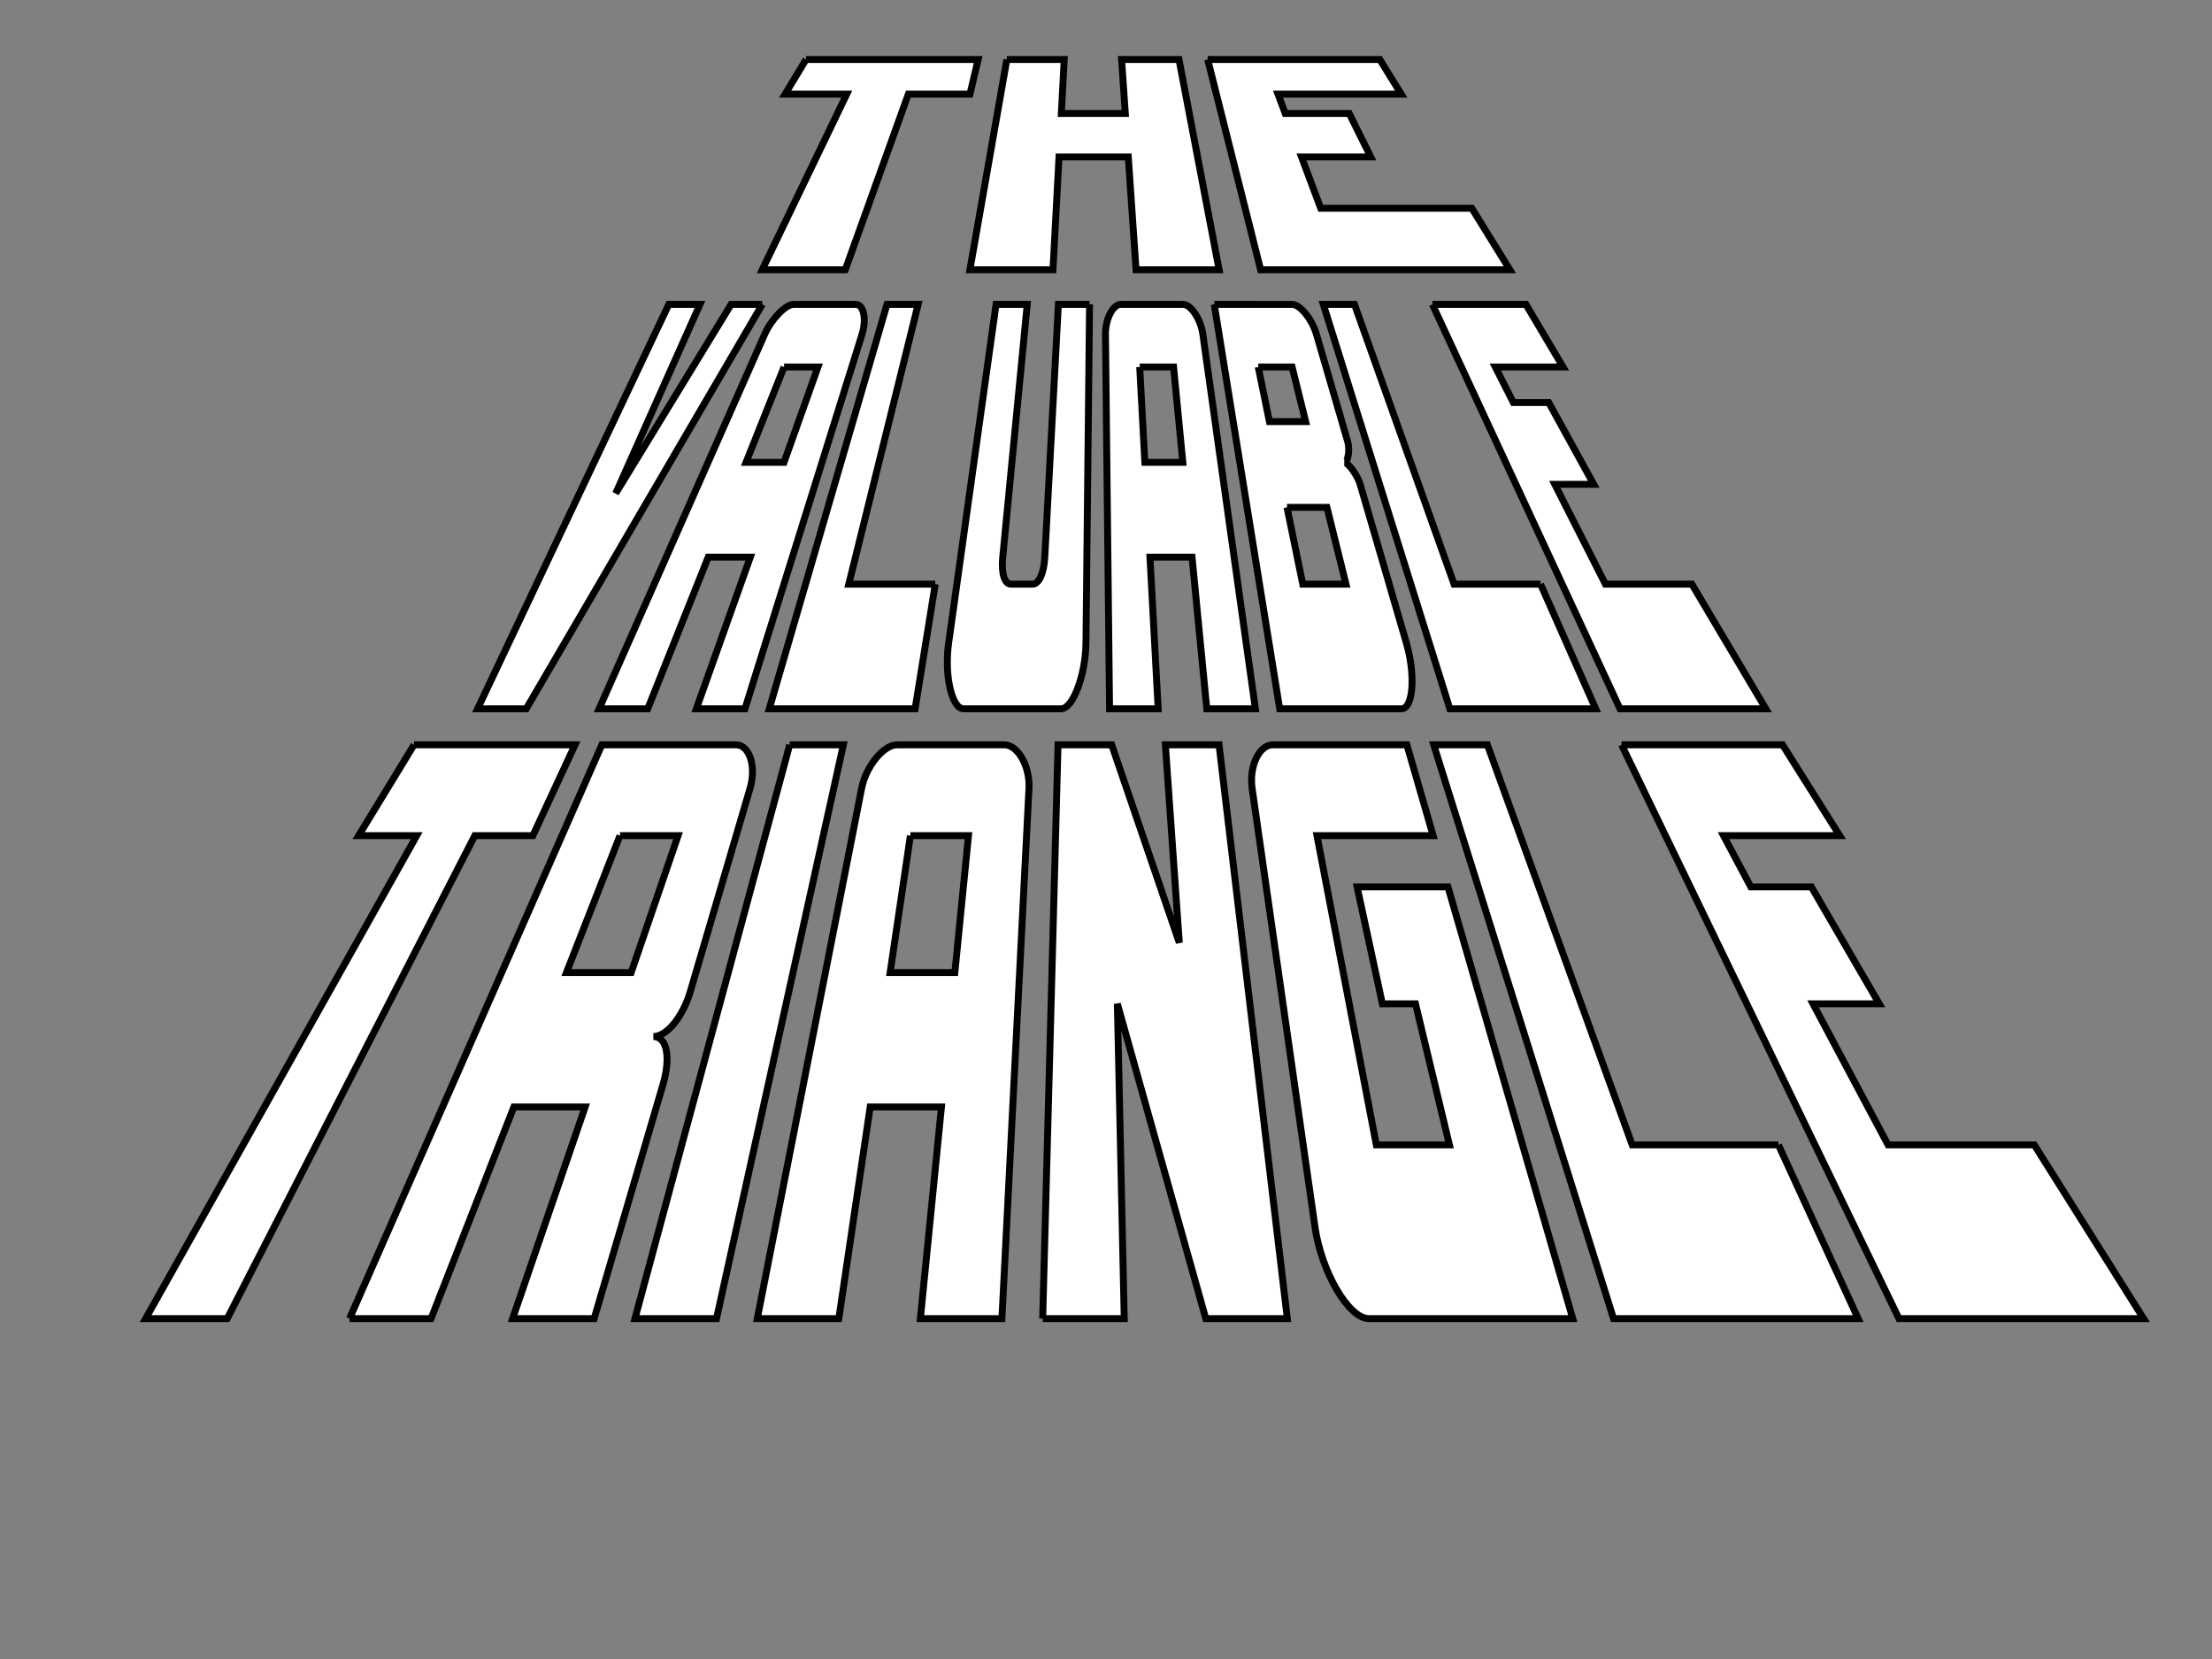 <?xml version="1.0" encoding="UTF-8" standalone="no"?>
<!-- Created with Inkscape (http://www.inkscape.org/) -->

<svg
   xmlns:dc="http://purl.org/dc/elements/1.1/"
   xmlns:cc="http://creativecommons.org/ns#"
   xmlns:rdf="http://www.w3.org/1999/02/22-rdf-syntax-ns#"
   xmlns:svg="http://www.w3.org/2000/svg"
   xmlns="http://www.w3.org/2000/svg"
   xmlns:sodipodi="http://sodipodi.sourceforge.net/DTD/sodipodi-0.dtd"
   xmlns:inkscape="http://www.inkscape.org/namespaces/inkscape"
   sodipodi:docname="titlecard.svg"
   inkscape:version="0.91 r13725"
   version="1.1"
   id="svg3383"
   viewBox="0 0 800 600"
   height="600"
   width="800">
  <rect x="0" y="0" width="800" height="600" fill="#808080" stroke="none"/>
  <sodipodi:namedview
     inkscape:snap-global="false"
     inkscape:window-maximized="1"
     inkscape:window-y="27"
     inkscape:window-x="0"
     inkscape:window-height="836"
     inkscape:window-width="1440"
     inkscape:object-nodes="true"
     showgrid="false"
     inkscape:current-layer="layer1"
     inkscape:document-units="px"
     inkscape:cy="306.08654"
     inkscape:cx="42.07286"
     inkscape:zoom="1"
     inkscape:pageshadow="2"
     inkscape:pageopacity="0.0"
     borderopacity="1.0"
     bordercolor="#666666"
     pagecolor="#ffffff"
     id="base"
     units="px"
     inkscape:snap-page="true">
    <inkscape:grid
       id="grid3397"
       type="xygrid" />
  </sodipodi:namedview>
  <defs
     id="defs3385" />
  <g
     id="layer1"
     inkscape:groupmode="layer"
     inkscape:label="Layer 1"
     transform="translate(0,-452.362)">
    <path
       inkscape:connector-curvature="0"
       id="path3399"
       d="m 914.589,24.078 0,20 20,0 0,70 20,0 0,-70 20,0 0,-20 z"
       style="fill:none;fill-rule:evenodd;stroke:#000000;stroke-width:1px;stroke-linecap:butt;stroke-linejoin:miter;stroke-opacity:1" />
    <path
       inkscape:connector-curvature="0"
       id="path3401"
       d="m 984.589,24.078 0,90 20,0 0,-40 20,0 0,40 20,0 0,-90 -20,0 0,30 -20,0 0,-30 z"
       style="fill:none;fill-rule:evenodd;stroke:#000000;stroke-width:1px;stroke-linecap:butt;stroke-linejoin:miter;stroke-opacity:1" />
    <path
       sodipodi:nodetypes="ccccccccccccc"
       inkscape:connector-curvature="0"
       id="path3403"
       d="m 1054.589,24.078 0,90 60,0 0,-20 -40,0 0,-20 20,0 0,-20 -20,0 0,-10 40,0 0,-20 z"
       style="fill:none;fill-rule:evenodd;stroke:#000000;stroke-width:1px;stroke-linecap:butt;stroke-linejoin:miter;stroke-opacity:1" />
    <path
       style="fill:none;fill-rule:evenodd;stroke:#000000;stroke-width:1px;stroke-linecap:butt;stroke-linejoin:miter;stroke-opacity:1"
       d="m 1394.589,139.078 0,90 60,0 0,-20 -40,0 0,-20 20,0 0,-20 -20,0 0,-10 40,0 0,-20 z"
       id="path3405"
       inkscape:connector-curvature="0"
       sodipodi:nodetypes="ccccccccccccc" />
    <path
       inkscape:connector-curvature="0"
       id="path3409"
       d="m 1384.589,209.078 0,20 -60,0 0,-90 20,0 0,70 z"
       style="fill:none;fill-rule:evenodd;stroke:#000000;stroke-width:1px;stroke-linecap:butt;stroke-linejoin:miter;stroke-opacity:1" />
    <path
       sodipodi:nodetypes="cccccccccccccccccccc"
       inkscape:connector-curvature="0"
       id="path3411"
       d="m 1254.589,139.077 0,90 50,8.7e-4 c 5,0 10,-5 10,-10 l 0,-30 c 0,-2 -3,-5 -5,-5 2,0 5,-3 5,-5 l 0,-30 c 0,-5 -5,-10 -10,-10 z m 20,20 20,0 0,15 -20,0 z m 0,35 20,0 0,15 -20,0 z"
       style="fill:none;fill-rule:evenodd;stroke:#000000;stroke-width:1px;stroke-linecap:butt;stroke-linejoin:miter;stroke-opacity:1" />
    <path
       sodipodi:nodetypes="ccccccccccccc"
       inkscape:connector-curvature="0"
       id="path3417"
       d="m 1174.589,139.078 0,80 c 0,5 -5,10 -10,10 l -40,0 c -5,0 -10,-5 -10,-10 l 0,-80 20,0 0,65 c 0,3 2,5 5,5 l 10,0 c 3,0 5,-2 5,-5 l 0,-65 z"
       style="fill:none;fill-rule:evenodd;stroke:#000000;stroke-width:1px;stroke-linecap:butt;stroke-linejoin:miter;stroke-opacity:1" />
    <path
       style="fill:none;fill-rule:evenodd;stroke:#000000;stroke-width:1px;stroke-linecap:butt;stroke-linejoin:miter;stroke-opacity:1"
       d="m 1104.589,209.078 0,20 -60,0 0,-90 20,0 0,70 z"
       id="path3419"
       inkscape:connector-curvature="0" />
    <path
       sodipodi:nodetypes="cccccccccccccccc"
       inkscape:connector-curvature="0"
       style="fill:none;fill-rule:evenodd;stroke:#000000;stroke-width:1px;stroke-linecap:butt;stroke-linejoin:miter;stroke-opacity:1"
       d="m 974.589,149.078 0,80 20,0 0,-25 20,0 0,25 20,0 0,-80 c 0,-5 -5,-10 -10,-10 l -40,0 c -5,0 -10,5 -10,10 z m 20,10 20,0 0,25 -20,0 z"
       id="path3422" />
    <path
       sodipodi:nodetypes="cccccccc"
       inkscape:connector-curvature="0"
       id="path3424"
       d="m 964.589,139.078 -20,90 -20,0 -20,-90 20,0 10,52 10,-52 z"
       style="fill:none;fill-rule:evenodd;stroke:#000000;stroke-width:1px;stroke-linecap:butt;stroke-linejoin:miter;stroke-opacity:1" />
    <path
       style="fill:none;fill-rule:evenodd;stroke:#000000;stroke-width:1px;stroke-linecap:butt;stroke-linejoin:miter;stroke-opacity:1"
       d="m 874.589,249.078 0,20 20,0 0,70 20,0 0,-70 20,0 0,-20 z"
       id="path3451"
       inkscape:connector-curvature="0" />
    <path
       inkscape:connector-curvature="0"
       id="path3455"
       d="m 1014.589,249.078 0,90 20,0 0,-90 z"
       style="fill:none;fill-rule:evenodd;stroke:#000000;stroke-width:1px;stroke-linecap:butt;stroke-linejoin:miter;stroke-opacity:1" />
    <path
       id="path3459"
       d="m 1184.589,149.078 0,80 20,0 0,-25 20,0 0,25 20,0 0,-80 c 0,-5 -5,-10 -10,-10 l -40,0 c -5,0 -10,5 -10,10 z m 20,10 20,0 0,25 -20,0 z"
       style="fill:none;fill-rule:evenodd;stroke:#000000;stroke-width:1px;stroke-linecap:butt;stroke-linejoin:miter;stroke-opacity:1"
       inkscape:connector-curvature="0"
       sodipodi:nodetypes="cccccccccccccccc" />
    <path
       id="path3461"
       d="m 944.589,339.078 20,0 0,-25 20,0 0,25 20,0 0,-28 c 0,-4 -3,-7 -7,-7 4,0 7,-3 7,-7 l 0,-38 c 0,-5 -5,-10 -10,-10 l -50,0 z m 20,-70 20,0 0,25 -20,0 z"
       style="fill:none;fill-rule:evenodd;stroke:#000000;stroke-width:1px;stroke-linecap:butt;stroke-linejoin:miter;stroke-opacity:1"
       inkscape:connector-curvature="0"
       sodipodi:nodetypes="cccccccccccccccccc" />
    <path
       id="path3463"
       d="m 1044.589,259.078 0,80 20,0 0,-25 20,0 0,25 20,0 0,-80 c 0,-5 -5,-10 -10,-10 l -40,0 c -5,0 -10,5 -10,10 z m 20,10 20,0 0,25 -20,0 z"
       style="fill:none;fill-rule:evenodd;stroke:#000000;stroke-width:1px;stroke-linecap:butt;stroke-linejoin:miter;stroke-opacity:1"
       inkscape:connector-curvature="0"
       sodipodi:nodetypes="cccccccccccccccc" />
    <path
       sodipodi:nodetypes="ccccccccccc"
       inkscape:connector-curvature="0"
       id="path3465"
       d="m 1114.589,339.078 20,0 0,-40 20,40 20,0 0,-90 -20,0 0,40 -20,-40 -20,0 z"
       style="fill:none;fill-rule:evenodd;stroke:#000000;stroke-width:1px;stroke-linecap:butt;stroke-linejoin:miter;stroke-opacity:1" />
    <path
       sodipodi:nodetypes="ccccccccccccc"
       inkscape:connector-curvature="0"
       id="path3467"
       d="m 1324.589,249.078 0,90 60,0 0,-20 -40,0 0,-20 20,0 0,-20 -20,0 0,-10 40,0 0,-20 z"
       style="fill:none;fill-rule:evenodd;stroke:#000000;stroke-width:1px;stroke-linecap:butt;stroke-linejoin:miter;stroke-opacity:1" />
    <path
       style="fill:none;fill-rule:evenodd;stroke:#000000;stroke-width:1px;stroke-linecap:butt;stroke-linejoin:miter;stroke-opacity:1"
       d="m 1314.589,319.078 0,20 -60,0 0,-90 20,0 0,70 z"
       id="path3469"
       inkscape:connector-curvature="0" />
    <path
       sodipodi:nodetypes="ccccccccccccccc"
       inkscape:connector-curvature="0"
       id="path3471"
       d="m 1184.589,259.078 0,70 c 0,5 5,10 10,10 l 50,0 0,-60 -30,0 0,20 10,0 0,20 -20,0 0,-50 40,0 0,-20 -50,0 c -5,0 -10,5 -10,10 z"
       style="fill:none;fill-rule:evenodd;stroke:#000000;stroke-width:1px;stroke-linecap:butt;stroke-linejoin:miter;stroke-opacity:1" />
    <g
       id="g4979"
       transform="translate(-31.02,14.304)"
       style="stroke:#000000;stroke-opacity:1;stroke-width:2.5;stroke-miterlimit:4;stroke-dasharray:none">
      <path
         inkscape:connector-curvature="0"
         id="path3473"
         d="m 322.527,459.569 c 0,0 -7.563,12.535 -7.563,12.535 0,0 22.284,0 22.284,0 0,0 -30.565,63.517 -30.565,63.517 0,0 30.045,0 30.045,0 0,0 22.804,-63.517 22.804,-63.517 0,0 22.284,0 22.284,0 0,0 2.969,-12.535 2.969,-12.535 0,0 -62.256,0 -62.256,0"
         style="fill:#ffffff;fill-rule:evenodd;stroke:#000000;stroke-width:2.5;stroke-linecap:butt;stroke-linejoin:miter;stroke-opacity:1;stroke-miterlimit:4;stroke-dasharray:none" />
      <path
         inkscape:connector-curvature="0"
         id="path3475"
         d="m 395.159,459.569 c 0,0 -13.365,76.052 -13.365,76.052 0,0 30.045,0 30.045,0 0,0 2.186,-40.814 2.186,-40.814 0,0 25.058,0 25.058,0 0,0 2.801,40.814 2.801,40.814 0,0 30.045,0 30.045,0 0,0 -14.513,-76.052 -14.513,-76.052 0,0 -20.752,0 -20.752,0 0,0 1.34,19.522 1.34,19.522 0,0 -23.137,0 -23.137,0 0,0 1.045,-19.522 1.045,-19.522 0,0 -20.752,0 -20.752,0"
         style="fill:#ffffff;fill-rule:evenodd;stroke:#000000;stroke-width:2.5;stroke-linecap:butt;stroke-linejoin:miter;stroke-opacity:1;stroke-miterlimit:4;stroke-dasharray:none" />
      <path
         sodipodi:nodetypes="ccccccccccccc"
         inkscape:connector-curvature="0"
         id="path3477"
         d="m 467.79,459.569 c 0,0 19.159,76.052 19.159,76.052 0,0 90.134,0 90.134,0 0,0 -13.764,-22.254 -13.764,-22.254 0,0 -54.651,0 -54.651,0 0,0 -6.944,-18.56 -6.944,-18.56 0,0 25.058,0 25.058,0 0,0 -7.8,-15.715 -7.8,-15.715 0,0 -23.137,0 -23.137,0 0,0 -2.614,-6.988 -2.614,-6.988 0,0 44.567,0 44.567,0 0,0 -7.753,-12.535 -7.753,-12.535 0,0 -62.256,0 -62.256,0"
         style="fill:#ffffff;fill-rule:evenodd;stroke:#000000;stroke-width:2.5;stroke-linecap:butt;stroke-linejoin:miter;stroke-opacity:1;stroke-miterlimit:4;stroke-dasharray:none" />
      <path
         style="fill:#ffffff;fill-rule:evenodd;stroke:#000000;stroke-width:2.5;stroke-linecap:butt;stroke-linejoin:miter;stroke-opacity:1;stroke-miterlimit:4;stroke-dasharray:none"
         d="m 549.068,548.138 c 0,0 67.848,146.278 67.848,146.278 0,0 52.746,0 52.746,0 0,0 -26.75,-45.092 -26.75,-45.092 0,0 -31.274,0 -31.274,0 0,0 -18.306,-36.109 -18.306,-36.109 0,0 14.079,0 14.079,0 0,0 -16.265,-29.567 -16.265,-29.567 0,0 -12.804,0 -12.804,0 0,0 -6.521,-12.862 -6.521,-12.862 0,0 24.498,0 24.498,0 0,0 -13.435,-22.647 -13.435,-22.647 0,0 -33.817,0 -33.817,0"
         id="path3479"
         inkscape:connector-curvature="0"
         sodipodi:nodetypes="ccccccccccccc" />
      <path
         inkscape:connector-curvature="0"
         id="path3481"
         d="m 588.183,649.323 c 0,0 19.943,45.092 19.943,45.092 0,0 -52.746,0 -52.746,0 0,0 -45.764,-146.278 -45.764,-146.278 0,0 11.272,0 11.272,0 0,0 36.021,101.185 36.021,101.185 0,0 31.274,0 31.274,0"
         style="fill:#ffffff;fill-rule:evenodd;stroke:#000000;stroke-width:2.5;stroke-linecap:butt;stroke-linejoin:miter;stroke-opacity:1;stroke-miterlimit:4;stroke-dasharray:none" />
      <path
         sodipodi:nodetypes="cccccccccccccccccccc"
         inkscape:connector-curvature="0"
         id="path3483"
         d="m 470.163,548.137 c 0,0 23.68,146.276 23.68,146.276 0,0 43.955,0.002 43.955,0.002 4.395,0 5.21,-12.293 1.839,-23.866 0,0 -16.701,-57.335 -16.701,-57.335 -0.938,-3.219 -4.371,-7.931 -5.744,-7.931 1.374,0 2.101,-4.576 1.234,-7.554 0,0 -11.284,-38.738 -11.284,-38.738 -1.613,-5.537 -5.979,-10.853 -8.798,-10.853 0,0 -28.181,-9.1e-4 -28.181,-9.1e-4 m 15.915,22.646 c 0,0 12.249,0 12.249,0 0,0 4.899,19.74 4.899,19.74 0,0 -13.101,0 -13.101,0 0,0 -4.047,-19.74 -4.047,-19.74 m 10.408,50.765 c 0,0 14.439,0 14.439,0 0,0 6.892,27.773 6.892,27.773 0,0 -15.637,0 -15.637,0 0,0 -5.694,-27.773 -5.694,-27.773"
         style="fill:#ffffff;fill-rule:evenodd;stroke:#000000;stroke-width:2.5;stroke-linecap:butt;stroke-linejoin:miter;stroke-opacity:1;stroke-miterlimit:4;stroke-dasharray:none" />
      <path
         sodipodi:nodetypes="ccccccccccccc"
         inkscape:connector-curvature="0"
         id="path3485"
         d="m 425.074,548.138 c 0,0 -1.304,122.411 -1.304,122.411 -0.123,11.573 -4.65,23.866 -9.045,23.866 0,0 -35.164,0 -35.164,0 -4.395,0 -7.069,-12.293 -5.448,-23.866 0,0 17.144,-122.411 17.144,-122.411 0,0 11.272,0 11.272,0 0,0 -8.861,91.429 -8.861,91.429 -0.561,5.79 0.618,9.756 2.964,9.756 0,0 7.818,0 7.818,0 2.346,0 4.123,-3.967 4.434,-9.756 0,0 4.918,-91.429 4.918,-91.429 0,0 11.272,0 11.272,0"
         style="fill:#ffffff;fill-rule:evenodd;stroke:#000000;stroke-width:2.5;stroke-linecap:butt;stroke-linejoin:miter;stroke-opacity:1;stroke-miterlimit:4;stroke-dasharray:none" />
      <path
         style="fill:#ffffff;fill-rule:evenodd;stroke:#000000;stroke-width:2.5;stroke-linecap:butt;stroke-linejoin:miter;stroke-opacity:1;stroke-miterlimit:4;stroke-dasharray:none"
         d="m 369.267,649.323 c 0,0 -7.288,45.092 -7.288,45.092 0,0 -52.746,0 -52.746,0 0,0 42.571,-146.278 42.571,-146.278 0,0 11.272,0 11.272,0 0,0 -25.083,101.185 -25.083,101.185 0,0 31.274,0 31.274,0"
         id="path3487"
         inkscape:connector-curvature="0" />
      <path
         sodipodi:nodetypes="cccccccccccccccc"
         inkscape:connector-curvature="0"
         style="fill:#ffffff;fill-rule:evenodd;stroke:#000000;stroke-width:2.5;stroke-linecap:butt;stroke-linejoin:miter;stroke-opacity:1;stroke-miterlimit:4;stroke-dasharray:none"
         d="m 307.555,558.991 c 0,0 -59.857,135.425 -59.857,135.425 0,0 17.582,0 17.582,0 0,0 21.877,-54.849 21.877,-54.849 0,0 15.216,0 15.216,0 0,0 -19.511,54.849 -19.511,54.849 0,0 17.582,0 17.582,0 0,0 42.333,-135.425 42.333,-135.425 1.731,-5.537 0.575,-10.853 -2.244,-10.853 0,0 -22.544,0 -22.544,0 -2.818,0 -7.986,5.316 -10.433,10.853 0,0 0,0 0,0 m 7.036,11.794 c 0,0 12.249,0 12.249,0 0,0 -12.272,34.499 -12.272,34.499 0,0 -13.737,0 -13.737,0 0,0 13.76,-34.499 13.76,-34.499"
         id="path3489" />
      <path
         sodipodi:nodetypes="cccccccc"
         inkscape:connector-curvature="0"
         id="path3491"
         d="m 306.716,548.138 c 0,0 -85.391,146.278 -85.391,146.278 0,0 -17.582,0 -17.582,0 0,0 69.156,-146.278 69.156,-146.278 0,0 11.272,0 11.272,0 0,0 -30.476,68.36 -30.476,68.36 0,0 41.748,-68.36 41.748,-68.36 0,0 11.272,0 11.272,0"
         style="fill:#ffffff;fill-rule:evenodd;stroke:#000000;stroke-width:2.5;stroke-linecap:butt;stroke-linejoin:miter;stroke-opacity:1;stroke-miterlimit:4;stroke-dasharray:none" />
      <path
         id="path3497"
         d="m 430.828,558.991 c 0,0 1.478,135.425 1.478,135.425 0,0 17.582,0 17.582,0 0,0 -2.965,-54.849 -2.965,-54.849 0,0 15.216,0 15.216,0 0,0 5.331,54.849 5.331,54.849 0,0 17.582,0 17.582,0 0,0 -19.003,-135.425 -19.003,-135.425 -0.777,-5.537 -4.341,-10.853 -7.159,-10.853 0,0 -22.544,0 -22.544,0 -2.818,0 -5.578,5.316 -5.518,10.853 0,0 0,0 0,0 m 12.378,11.794 c 0,0 12.249,0 12.249,0 0,0 3.353,34.499 3.353,34.499 0,0 -13.737,0 -13.737,0 0,0 -1.865,-34.499 -1.865,-34.499"
         style="fill:#ffffff;fill-rule:evenodd;stroke:#000000;stroke-width:2.5;stroke-linecap:butt;stroke-linejoin:miter;stroke-opacity:1;stroke-miterlimit:4;stroke-dasharray:none"
         inkscape:connector-curvature="0"
         sodipodi:nodetypes="cccccccccccccccc" />
      <path
         style="fill:#ffffff;fill-rule:evenodd;stroke:#000000;stroke-width:2.5;stroke-linecap:butt;stroke-linejoin:miter;stroke-opacity:1;stroke-miterlimit:4;stroke-dasharray:none"
         d="m 180.75,707.433 c 0,0 -20.029,32.844 -20.029,32.844 0,0 21.006,0 21.006,0 0,0 -98.027,174.67 -98.027,174.67 0,0 29.493,0 29.493,0 0,0 89.54,-174.67 89.54,-174.67 0,0 21.006,0 21.006,0 0,0 15.241,-32.844 15.241,-32.844 0,0 -58.231,0 -58.231,0"
         id="path3493"
         inkscape:connector-curvature="0" />
      <path
         inkscape:connector-curvature="0"
         id="path3495"
         d="m 316.621,707.433 c 0,0 -55.963,207.515 -55.963,207.515 0,0 29.493,0 29.493,0 0,0 45.881,-207.515 45.881,-207.515 0,0 -19.41,0 -19.41,0"
         style="fill:#ffffff;fill-rule:evenodd;stroke:#000000;stroke-width:2.5;stroke-linecap:butt;stroke-linejoin:miter;stroke-opacity:1;stroke-miterlimit:4;stroke-dasharray:none" />
      <path
         id="path3499"
         d="m 157.433,914.948 c 0,0 29.493,0 29.493,0 0,0 29.94,-76.541 29.94,-76.541 0,0 25.774,0 25.774,0 0,0 -26.221,76.541 -26.221,76.541 0,0 29.493,0 29.493,0 0,0 24.826,-84.449 24.826,-84.449 2.994,-10.183 1.483,-17.564 -3.424,-17.564 4.907,0 10.696,-7.171 13.415,-16.422 0,0 21.55,-73.306 21.55,-73.306 2.363,-8.04 -0.215,-15.774 -5.068,-15.774 0,0 -48.526,0 -48.526,0 0,0 -91.253,207.515 -91.253,207.515 m 97.816,-174.67 c 0,0 21.006,0 21.006,0 0,0 -16.964,49.52 -16.964,49.52 0,0 -23.412,0 -23.412,0 0,0 19.37,-49.52 19.37,-49.52"
         style="fill:#ffffff;fill-rule:evenodd;stroke:#000000;stroke-width:2.5;stroke-linecap:butt;stroke-linejoin:miter;stroke-opacity:1;stroke-miterlimit:4;stroke-dasharray:none"
         inkscape:connector-curvature="0"
         sodipodi:nodetypes="cccccccccccccccccc" />
      <path
         id="path3501"
         d="m 342.632,723.207 c 0,0 -37.735,191.741 -37.735,191.741 0,0 29.493,0 29.493,0 0,0 11.344,-76.541 11.344,-76.541 0,0 25.774,0 25.774,0 0,0 -7.625,76.541 -7.625,76.541 0,0 29.493,0 29.493,0 0,0 9.786,-191.741 9.786,-191.741 0.41,-8.04 -4.048,-15.774 -8.9,-15.774 0,0 -38.82,0 -38.82,0 -4.853,0 -11.227,7.734 -12.809,15.774 0,0 0,0 0,0 m 17.647,17.071 c 0,0 21.006,0 21.006,0 0,0 -4.933,49.52 -4.933,49.52 0,0 -23.412,0 -23.412,0 0,0 7.34,-49.52 7.34,-49.52"
         style="fill:#ffffff;fill-rule:evenodd;stroke:#000000;stroke-width:2.5;stroke-linecap:butt;stroke-linejoin:miter;stroke-opacity:1;stroke-miterlimit:4;stroke-dasharray:none"
         inkscape:connector-curvature="0"
         sodipodi:nodetypes="cccccccccccccccc" />
      <path
         sodipodi:nodetypes="ccccccccccc"
         inkscape:connector-curvature="0"
         id="path3503"
         d="m 408.123,914.948 c 0,0 29.493,0 29.493,0 0,0 -2.487,-113.852 -2.487,-113.852 0,0 31.98,113.852 31.98,113.852 0,0 29.493,0 29.493,0 0,0 -24.699,-207.515 -24.699,-207.515 0,0 -19.41,0 -19.41,0 0,0 5.041,71.573 5.041,71.573 0,0 -24.451,-71.573 -24.451,-71.573 0,0 -19.41,0 -19.41,0 0,0 -5.549,207.515 -5.549,207.515"
         style="fill:#ffffff;fill-rule:evenodd;stroke:#000000;stroke-width:2.5;stroke-linecap:butt;stroke-linejoin:miter;stroke-opacity:1;stroke-miterlimit:4;stroke-dasharray:none" />
      <path
         sodipodi:nodetypes="ccccccccccccc"
         inkscape:connector-curvature="0"
         id="path3505"
         d="m 617.479,707.433 c 0,0 100.32,207.514 100.32,207.514 0,0 88.479,0 88.479,0 0,0 -39.525,-62.817 -39.525,-62.817 0,0 -52.882,0 -52.882,0 0,0 -27.152,-51.035 -27.152,-51.035 0,0 23.961,0 23.961,0 0,0 -24.55,-42.283 -24.55,-42.283 0,0 -21.907,0 -21.907,0 0,0 -9.861,-18.534 -9.861,-18.534 0,0 42.012,0 42.012,0 0,0 -20.666,-32.844 -20.666,-32.844 0,0 -58.231,0 -58.231,0"
         style="fill:#ffffff;fill-rule:evenodd;stroke:#000000;stroke-width:2.5;stroke-linecap:butt;stroke-linejoin:miter;stroke-opacity:1;stroke-miterlimit:4;stroke-dasharray:none" />
      <path
         style="fill:#ffffff;fill-rule:evenodd;stroke:#000000;stroke-width:2.5;stroke-linecap:butt;stroke-linejoin:miter;stroke-opacity:1;stroke-miterlimit:4;stroke-dasharray:none"
         d="m 674.21,852.13 c 0,0 28.842,62.817 28.842,62.817 0,0 -88.479,0 -88.479,0 0,0 -65.03,-207.515 -65.03,-207.515 0,0 19.41,0 19.41,0 0,0 52.375,144.697 52.375,144.697 0,0 52.882,0 52.882,0"
         id="path3507"
         inkscape:connector-curvature="0" />
      <path
         sodipodi:nodetypes="ccccccccccccccc"
         inkscape:connector-curvature="0"
         id="path3509"
         d="m 483.869,723.207 c 0,0 22.733,158.618 22.733,158.618 2.307,16.097 12.12,33.123 19.493,33.123 0,0 73.732,0 73.732,0 0,0 -45.136,-156.136 -45.136,-156.136 0,0 -32.86,0 -32.86,0 0,0 9.142,42.283 9.142,42.283 0,0 11.981,0 11.981,0 0,0 12.274,51.035 12.274,51.035 0,0 -26.441,0 -26.441,0 0,0 -21.465,-111.853 -21.465,-111.853 0,0 42.012,0 42.012,0 0,0 -9.495,-32.844 -9.495,-32.844 0,0 -48.526,0 -48.526,0 -4.853,0 -8.597,7.734 -7.444,15.774 0,0 0,0 0,0"
         style="fill:#ffffff;fill-rule:evenodd;stroke:#000000;stroke-width:2.5;stroke-linecap:butt;stroke-linejoin:miter;stroke-opacity:1;stroke-miterlimit:4;stroke-dasharray:none" />
    </g>
  </g>
</svg>
